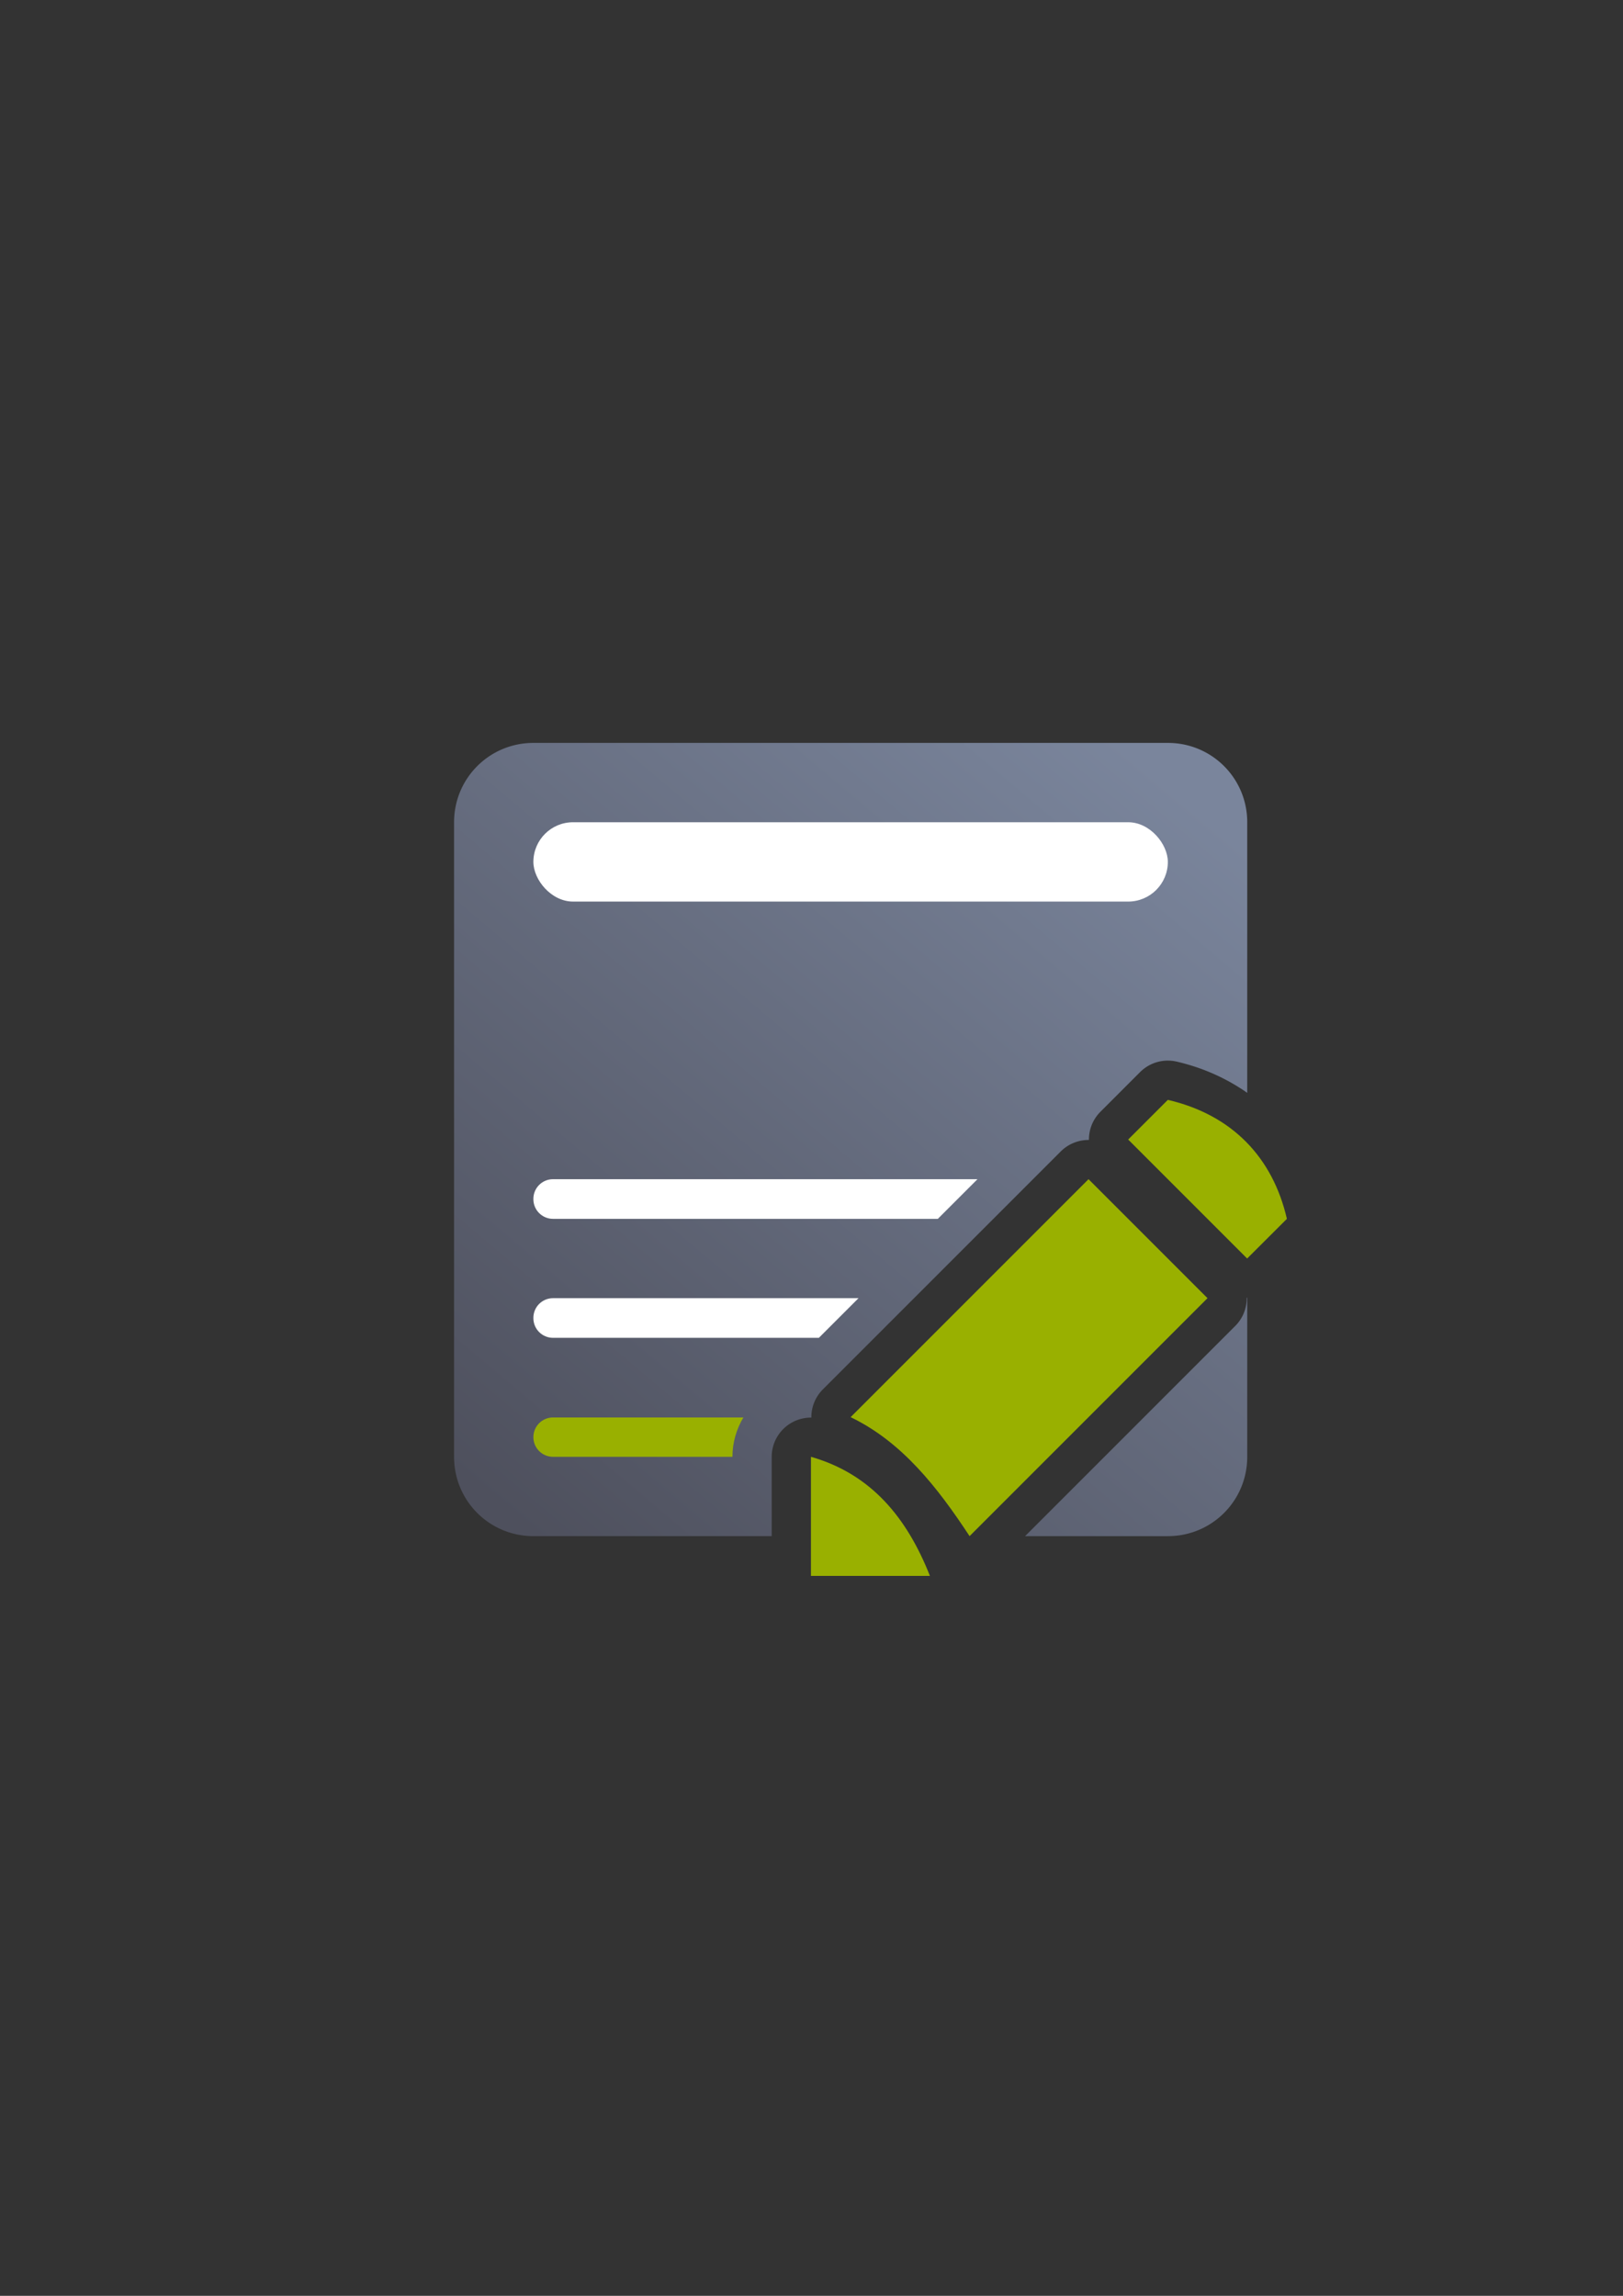 <?xml version="1.0" encoding="UTF-8" standalone="no"?>
<!-- Created with Inkscape (http://www.inkscape.org/) -->

<svg
   xmlns:dc="http://purl.org/dc/elements/1.1/"
   xmlns:cc="http://creativecommons.org/ns#"
   xmlns:rdf="http://www.w3.org/1999/02/22-rdf-syntax-ns#"
   xmlns:svg="http://www.w3.org/2000/svg"
   xmlns="http://www.w3.org/2000/svg"
   xmlns:xlink="http://www.w3.org/1999/xlink"
   xmlns:sodipodi="http://sodipodi.sourceforge.net/DTD/sodipodi-0.dtd"
   xmlns:inkscape="http://www.inkscape.org/namespaces/inkscape"
   width="210mm"
   height="297mm"
   viewBox="0 0 744.094 1052.362"
   id="svg2"
   version="1.1"
   inkscape:version="0.91 r13725"
   inkscape:export-xdpi="4.9499612"
   inkscape:export-ydpi="4.9499612"
   sodipodi:docname="directory-attribute.svg"
   inkscape:export-filename="C:\Users\johannes\Documents\Arbeit\RRZE\github3\bicons\22x22\emblems\directory-attribute.png">
  <rect x="0" y="0" width="744.094" height="1052.362" fill="#333333" stroke="none"/>
  <title
     id="title4162">directory attribute</title>
  <defs
     id="defs4">
    <linearGradient
       id="linearGradient2224">
      <stop
         id="stop2226"
         offset="0"
         style="stop-color:#7c7c7c;stop-opacity:1;" />
      <stop
         id="stop2228"
         offset="1"
         style="stop-color:#b8b8b8;stop-opacity:1;" />
    </linearGradient>
    <linearGradient
       id="linearGradient15218">
      <stop
         id="stop15220"
         offset="0"
         style="stop-color:#eeeeef;stop-opacity:1;" />
      <stop
         id="stop2736"
         offset="0.599"
         style="stop-color:#d3d7cf;stop-opacity:1;" />
      <stop
         id="stop2738"
         offset="0.828"
         style="stop-color:#ffffff;stop-opacity:1;" />
      <stop
         id="stop15222"
         offset="1"
         style="stop-color:#d3d7cf;stop-opacity:1;" />
    </linearGradient>
    <pattern
       y="0"
       x="0"
       height="6"
       width="6"
       patternUnits="userSpaceOnUse"
       id="EMFhbasepattern" />
    <pattern
       y="0"
       x="0"
       height="6"
       width="6"
       patternUnits="userSpaceOnUse"
       id="EMFhbasepattern-5" />
    <linearGradient
       gradientTransform="translate(149.998,368.362)"
       inkscape:collect="always"
       xlink:href="#linearGradient4266"
       id="linearGradient4272"
       x1="54.54"
       y1="381.779"
       x2="345.42"
       y2="36.36"
       gradientUnits="userSpaceOnUse" />
    <linearGradient
       inkscape:collect="always"
       id="linearGradient4266">
      <stop
         style="stop-color:#4e505d;stop-opacity:1;"
         offset="0"
         id="stop4268" />
      <stop
         style="stop-color:#7a859c;stop-opacity:1"
         offset="1"
         id="stop4270" />
    </linearGradient>
  </defs>
  <sodipodi:namedview
     id="base"
     pagecolor="#ffffff"
     bordercolor="#666666"
     borderopacity="1.0"
     inkscape:pageopacity="0.0"
     inkscape:pageshadow="2"
     inkscape:zoom="1.4142136"
     inkscape:cx="454.67804"
     inkscape:cy="386.68374"
     inkscape:document-units="px"
     inkscape:current-layer="layer1"
     showgrid="false"
     showguides="true"
     inkscape:guide-bbox="true"
     inkscape:window-width="1366"
     inkscape:window-height="721"
     inkscape:window-x="-4"
     inkscape:window-y="-4"
     inkscape:window-maximized="1"
     inkscape:snap-bbox="true"
     inkscape:bbox-paths="true"
     inkscape:bbox-nodes="true"
     inkscape:snap-nodes="false">
    <sodipodi:guide
       position="560,730"
       orientation="0,1"
       id="guide3338" />
    <sodipodi:guide
       position="560,330"
       orientation="0,1"
       id="guide3340" />
    <sodipodi:guide
       position="190,475"
       orientation="1,0"
       id="guide3344" />
    <sodipodi:guide
       position="590,451"
       orientation="1,0"
       id="guide3346" />
    <inkscape:grid
       type="xygrid"
       id="grid3440" />
  </sodipodi:namedview>
  <g
     inkscape:label="Ebene 1"
     inkscape:groupmode="layer"
     id="layer1">
    <g
       id="g4193"
       transform="translate(39.998,-46)">
      <path
         id="rect4242"
         d="m 204.537,386.542 c -20.143,0 -36.359,16.216 -36.359,36.359 l 0,290.881 c 0,20.143 16.216,36.359 36.359,36.359 l 109.262,0 0,-36.359 a 18.002,18.002 0 0 1 18.186,-17.979 18.002,18.002 0 0 1 5.268,-12.928 L 446.332,573.796 a 18.002,18.002 0 0 1 12.912,-5.254 18.002,18.002 0 0 1 5.268,-12.926 l 18.18,-18.18 a 18.002,18.002 0 0 1 13.24,-5.266 18.002,18.002 0 0 1 3.564,0.461 c 12.081,2.81 22.945,7.727 32.324,14.318 l 0,-124.049 c 0,-20.143 -16.218,-36.359 -36.361,-36.359 l -290.922,0 z m 303.971,187.615 17.549,17.549 c -4.151,-7.455 -9.869,-13.269 -17.549,-17.549 z m -49.447,37.82 -80.5,80.5 c 10.999,8.657 20.239,18.927 28.408,29.76 l 81.174,-81.174 -29.082,-29.086 z m 72.76,28.877 a 18.002,18.002 0 0 1 -0.227,0.01 18.002,18.002 0 0 1 -5.268,12.926 l -96.352,96.352 65.484,0 c 20.143,0 36.361,-16.216 36.361,-36.359 l 0,-72.928 z m -182.021,102.809 0,6.479 6.064,0 c -1.885,-2.35 -3.907,-4.508 -6.064,-6.479 z"
         style="color:#000000;clip-rule:nonzero;display:inline;overflow:visible;visibility:visible;opacity:1;isolation:auto;mix-blend-mode:normal;color-interpolation:sRGB;color-interpolation-filters:linearRGB;solid-color:#000000;solid-opacity:1;fill:url(#linearGradient4272);fill-opacity:1;fill-rule:nonzero;stroke:none;stroke-width:36;stroke-linecap:square;stroke-linejoin:round;stroke-miterlimit:4;stroke-dasharray:none;stroke-dashoffset:0;stroke-opacity:1;color-rendering:auto;image-rendering:auto;shape-rendering:auto;text-rendering:auto;enable-background:accumulate"
         inkscape:connector-curvature="0" />
      <rect
         ry="18.18"
         y="422.902"
         x="204.538"
         height="36.36"
         width="290.88"
         id="rect4244"
         style="color:#000000;clip-rule:nonzero;display:inline;overflow:visible;visibility:visible;opacity:1;isolation:auto;mix-blend-mode:normal;color-interpolation:sRGB;color-interpolation-filters:linearRGB;solid-color:#000000;solid-opacity:1;fill:#ffffff;fill-opacity:1;fill-rule:nonzero;stroke:none;stroke-width:36;stroke-linecap:square;stroke-linejoin:round;stroke-miterlimit:4;stroke-dasharray:none;stroke-dashoffset:0;stroke-opacity:1;color-rendering:auto;image-rendering:auto;shape-rendering:auto;text-rendering:auto;enable-background:accumulate" />
      <path
         id="rect4246"
         d="m 213.563,695.735 c -4.999,0 -9.025,4.024 -9.025,9.023 0,4.999 4.026,9.023 9.025,9.023 l 82.236,0 0,-0.021 c 0.008,-6.558 1.856,-12.715 5.021,-18.025 l -87.258,0 z"
         style="color:#000000;clip-rule:nonzero;display:inline;overflow:visible;visibility:visible;opacity:1;isolation:auto;mix-blend-mode:normal;color-interpolation:sRGB;color-interpolation-filters:linearRGB;solid-color:#000000;solid-opacity:1;fill:#99b000;fill-opacity:1;fill-rule:nonzero;stroke:none;stroke-width:36;stroke-linecap:square;stroke-linejoin:round;stroke-miterlimit:4;stroke-dasharray:none;stroke-dashoffset:0;stroke-opacity:1;color-rendering:auto;image-rendering:auto;shape-rendering:auto;text-rendering:auto;enable-background:accumulate"
         inkscape:connector-curvature="0"
         sodipodi:nodetypes="cssccccc" />
      <path
         id="rect4248"
         d="m 213.563,586.522 c -4.999,0 -9.025,4.024 -9.025,9.023 l 0,0.131 c 0,4.999 4.026,9.023 9.025,9.023 l 176.408,0 18.178,-18.178 z m 0,54.539 c -4.999,0 -9.025,4.024 -9.025,9.023 l 0,0.131 c 0,4.999 4.026,9.023 9.025,9.023 l 121.869,0 18.178,-18.178 z"
         style="color:#000000;clip-rule:nonzero;display:inline;overflow:visible;visibility:visible;opacity:1;isolation:auto;mix-blend-mode:normal;color-interpolation:sRGB;color-interpolation-filters:linearRGB;solid-color:#000000;solid-opacity:1;fill:#ffffff;fill-opacity:1;fill-rule:nonzero;stroke:none;stroke-width:36;stroke-linecap:square;stroke-linejoin:round;stroke-miterlimit:4;stroke-dasharray:none;stroke-dashoffset:0;stroke-opacity:1;color-rendering:auto;image-rendering:auto;shape-rendering:auto;text-rendering:auto;enable-background:accumulate"
         inkscape:connector-curvature="0"
         sodipodi:nodetypes="ssssccsssssccs" />
      <path
         id="path4268"
         d="m 495.42,550.163 -18.18,18.18 54.539,54.539 18.223,-18.18 c -6.45,-27.987 -24.97,-47.652 -54.582,-54.539 z m -36.359,36.359 -109.08,109.08 c 23.385,11.239 39.69,31.918 54.539,54.539 l 109.08,-109.08 -54.539,-54.539 z m -127.262,127.26 0,54.58 54.541,0 c -10.474,-26.542 -26.856,-46.684 -54.541,-54.58 z"
         style="fill:#99b000;fill-rule:evenodd;stroke:none;stroke-width:1px;stroke-linecap:butt;stroke-linejoin:miter;stroke-opacity:1"
         inkscape:connector-curvature="0" />
      <path
         id="rect4274"
         d="m 168.178,368.362 363.641,0 c 10.072,0 18.18,8.108 18.18,18.18 l 0,363.64 c 0,10.072 -8.108,18.18 -18.18,18.18 l -363.641,0 c -10.072,0 -18.18,-8.108 -18.18,-18.18 l 0,-363.64 c 0,-10.072 8.108,-18.18 18.18,-18.18 z"
         style="color:#000000;clip-rule:nonzero;display:inline;overflow:visible;visibility:visible;opacity:1;isolation:auto;mix-blend-mode:normal;color-interpolation:sRGB;color-interpolation-filters:linearRGB;solid-color:#000000;solid-opacity:1;fill:none;fill-opacity:1;fill-rule:nonzero;stroke:none;stroke-width:36;stroke-linecap:square;stroke-linejoin:round;stroke-miterlimit:4;stroke-dasharray:none;stroke-dashoffset:0;stroke-opacity:1;color-rendering:auto;image-rendering:auto;shape-rendering:auto;text-rendering:auto;enable-background:accumulate"
         inkscape:connector-curvature="0" />
    </g>
  </g>
</svg>
